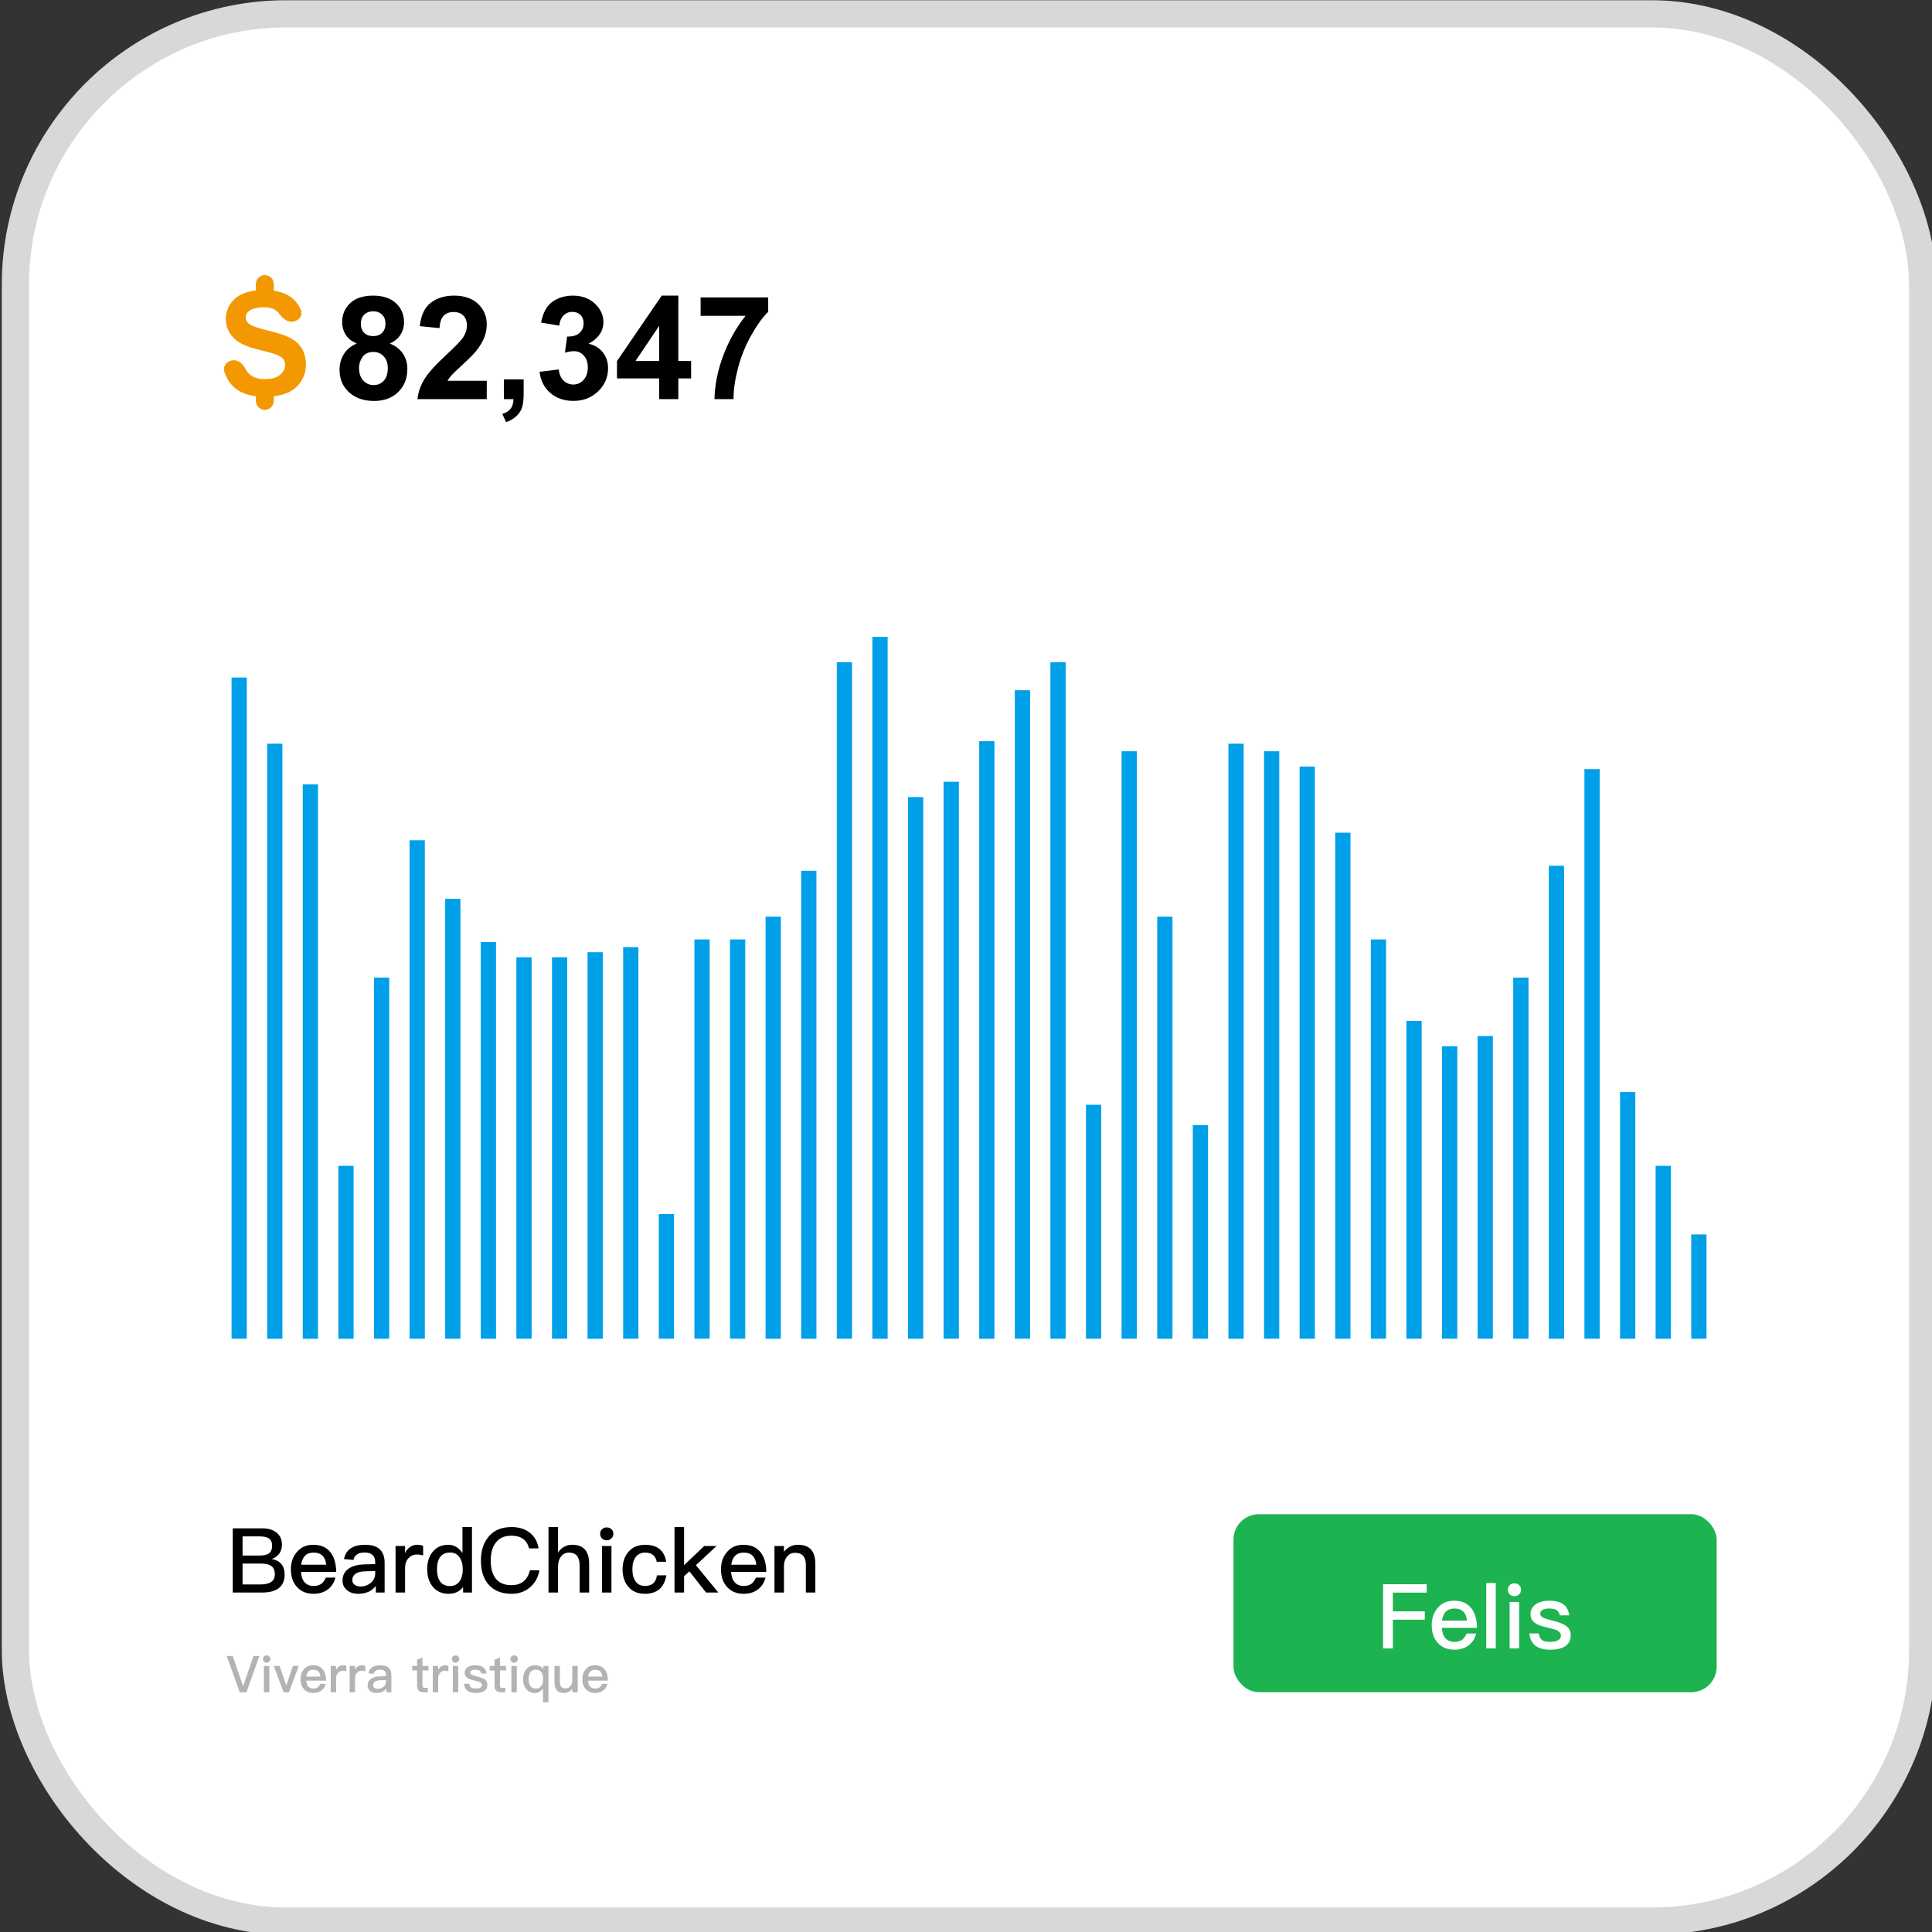 <svg width="71" height="71" viewBox="0 0 71 71" fill="none" xmlns="http://www.w3.org/2000/svg">
<rect x="0" y="0" width="71" height="71" fill="#333333" stroke="none"/>
<rect x="0.566" y="0.509" width="70.091" height="70.091" rx="9.954" fill="white"/>
<path opacity="0.3" d="M8.332 60.855L8.81 62.19H9.057L9.535 60.855H9.315L8.937 61.962H8.932L8.552 60.855H8.332ZM9.798 60.836C9.758 60.836 9.726 60.848 9.7 60.874C9.674 60.898 9.661 60.93 9.661 60.969C9.661 61.007 9.674 61.04 9.7 61.066C9.726 61.091 9.758 61.104 9.798 61.104C9.835 61.104 9.869 61.091 9.895 61.066C9.921 61.04 9.936 61.008 9.936 60.969C9.936 60.93 9.923 60.898 9.897 60.874C9.87 60.848 9.837 60.836 9.798 60.836ZM9.698 61.223V62.19H9.897V61.223H9.698ZM10.062 61.223L10.421 62.19H10.619L10.978 61.223H10.763L10.52 61.943L10.277 61.223H10.062ZM11.509 61.197C11.367 61.197 11.253 61.246 11.17 61.345C11.084 61.442 11.043 61.562 11.043 61.706C11.043 61.864 11.088 61.99 11.178 62.083C11.26 62.171 11.374 62.216 11.516 62.216C11.645 62.216 11.752 62.178 11.836 62.105C11.903 62.046 11.946 61.969 11.968 61.879H11.77C11.744 61.935 11.716 61.978 11.682 62.005C11.639 62.036 11.583 62.053 11.514 62.053C11.436 62.053 11.374 62.027 11.329 61.978C11.284 61.928 11.26 61.855 11.253 61.762H11.985C11.983 61.59 11.944 61.455 11.869 61.358C11.787 61.249 11.666 61.197 11.509 61.197ZM11.514 61.36C11.671 61.36 11.759 61.444 11.778 61.612H11.256C11.268 61.53 11.296 61.468 11.337 61.425C11.382 61.38 11.44 61.36 11.514 61.36ZM12.603 61.197C12.543 61.197 12.491 61.214 12.446 61.251C12.409 61.278 12.377 61.317 12.352 61.369V61.223H12.154V62.19H12.352V61.678C12.352 61.593 12.377 61.524 12.427 61.472C12.474 61.423 12.528 61.399 12.588 61.399C12.633 61.399 12.68 61.405 12.728 61.42V61.221C12.694 61.205 12.652 61.197 12.603 61.197ZM13.298 61.197C13.239 61.197 13.186 61.214 13.141 61.251C13.104 61.278 13.072 61.317 13.048 61.369V61.223H12.85V62.19H13.048V61.678C13.048 61.593 13.072 61.524 13.123 61.472C13.169 61.423 13.224 61.399 13.283 61.399C13.328 61.399 13.375 61.405 13.424 61.42V61.221C13.39 61.205 13.347 61.197 13.298 61.197ZM13.981 61.197C13.861 61.197 13.764 61.218 13.693 61.263C13.611 61.311 13.558 61.39 13.538 61.494L13.734 61.511C13.745 61.457 13.773 61.418 13.818 61.392C13.855 61.369 13.906 61.358 13.968 61.358C14.113 61.358 14.186 61.425 14.186 61.56V61.599L13.97 61.605C13.827 61.608 13.715 61.636 13.637 61.693C13.551 61.75 13.508 61.834 13.508 61.943C13.508 62.023 13.538 62.089 13.599 62.139C13.655 62.19 13.734 62.216 13.835 62.216C13.921 62.216 13.996 62.199 14.059 62.169C14.115 62.141 14.162 62.102 14.199 62.053V62.19H14.383V61.573C14.383 61.455 14.353 61.365 14.295 61.304C14.227 61.233 14.123 61.197 13.981 61.197ZM14.186 61.743V61.799C14.186 61.874 14.155 61.937 14.095 61.988C14.035 62.038 13.964 62.064 13.88 62.064C13.829 62.064 13.788 62.051 13.758 62.027C13.726 62.003 13.711 61.973 13.711 61.935C13.711 61.816 13.801 61.752 13.982 61.748L14.186 61.743ZM15.525 60.911L15.327 60.993V61.223H15.148V61.388H15.327V61.949C15.327 62.025 15.344 62.083 15.381 62.124C15.419 62.167 15.48 62.19 15.563 62.19H15.721V62.025H15.594C15.57 62.025 15.553 62.018 15.542 62.007C15.531 61.993 15.525 61.975 15.525 61.949V61.388H15.746V61.223H15.525V60.911ZM16.354 61.197C16.294 61.197 16.242 61.214 16.197 61.251C16.16 61.278 16.128 61.317 16.103 61.369V61.223H15.905V62.19H16.103V61.678C16.103 61.593 16.128 61.524 16.178 61.472C16.225 61.423 16.279 61.399 16.339 61.399C16.384 61.399 16.43 61.405 16.479 61.42V61.221C16.445 61.205 16.402 61.197 16.354 61.197ZM16.741 60.836C16.702 60.836 16.67 60.848 16.644 60.874C16.617 60.898 16.604 60.93 16.604 60.969C16.604 61.007 16.617 61.04 16.644 61.066C16.67 61.091 16.702 61.104 16.741 61.104C16.778 61.104 16.812 61.091 16.838 61.066C16.864 61.04 16.879 61.008 16.879 60.969C16.879 60.93 16.866 60.898 16.84 60.874C16.814 60.848 16.78 60.836 16.741 60.836ZM16.642 61.223V62.19H16.84V61.223H16.642ZM17.469 61.197C17.353 61.197 17.258 61.221 17.185 61.272C17.112 61.321 17.076 61.39 17.076 61.477C17.076 61.56 17.114 61.625 17.189 61.672C17.233 61.702 17.314 61.73 17.428 61.756C17.527 61.778 17.592 61.797 17.622 61.812C17.678 61.838 17.708 61.876 17.708 61.922C17.708 62.008 17.63 62.053 17.476 62.053C17.402 62.053 17.349 62.04 17.316 62.016C17.282 61.99 17.258 61.943 17.246 61.877H17.052C17.075 62.102 17.216 62.216 17.482 62.216C17.768 62.216 17.912 62.113 17.912 61.909C17.912 61.823 17.873 61.756 17.796 61.707C17.744 61.674 17.661 61.642 17.551 61.616C17.454 61.592 17.39 61.573 17.357 61.558C17.304 61.534 17.278 61.506 17.278 61.472C17.278 61.434 17.295 61.405 17.331 61.386C17.36 61.367 17.405 61.36 17.465 61.36C17.532 61.36 17.585 61.371 17.618 61.393C17.65 61.414 17.673 61.45 17.688 61.502H17.88C17.858 61.298 17.719 61.197 17.469 61.197ZM18.373 60.911L18.174 60.993V61.223H17.995V61.388H18.174V61.949C18.174 62.025 18.191 62.083 18.229 62.124C18.266 62.167 18.328 62.19 18.41 62.19H18.569V62.025H18.442C18.418 62.025 18.401 62.018 18.389 62.007C18.378 61.993 18.373 61.975 18.373 61.949V61.388H18.593V61.223H18.373V60.911ZM18.893 60.836C18.854 60.836 18.822 60.848 18.796 60.874C18.77 60.898 18.756 60.93 18.756 60.969C18.756 61.007 18.77 61.04 18.796 61.066C18.822 61.091 18.854 61.104 18.893 61.104C18.93 61.104 18.964 61.091 18.99 61.066C19.016 61.04 19.031 61.008 19.031 60.969C19.031 60.93 19.018 60.898 18.992 60.874C18.966 60.848 18.932 60.836 18.893 60.836ZM18.794 61.223V62.19H18.992V61.223H18.794ZM19.669 61.197C19.527 61.197 19.415 61.248 19.335 61.349C19.26 61.442 19.223 61.562 19.223 61.711C19.223 61.853 19.258 61.971 19.333 62.064C19.412 62.165 19.52 62.216 19.66 62.216C19.778 62.216 19.877 62.16 19.955 62.048V62.56H20.154V61.223H19.968V61.339C19.901 61.244 19.8 61.197 19.669 61.197ZM19.699 61.358C19.785 61.358 19.851 61.392 19.899 61.461C19.941 61.52 19.961 61.601 19.961 61.7V61.717C19.961 61.82 19.935 61.904 19.886 61.967C19.838 62.025 19.778 62.055 19.705 62.055C19.608 62.055 19.535 62.023 19.49 61.96C19.447 61.9 19.427 61.818 19.427 61.711C19.427 61.605 19.445 61.522 19.484 61.463C19.529 61.392 19.602 61.358 19.699 61.358ZM20.377 61.223V61.825C20.377 62.085 20.493 62.216 20.727 62.216C20.848 62.216 20.949 62.163 21.031 62.059V62.19H21.23V61.223H21.031V61.814C21.015 61.885 20.983 61.943 20.938 61.986C20.893 62.027 20.846 62.05 20.794 62.05C20.717 62.05 20.661 62.029 20.628 61.992C20.592 61.954 20.575 61.894 20.575 61.812V61.223H20.377ZM21.865 61.197C21.723 61.197 21.609 61.246 21.527 61.345C21.441 61.442 21.4 61.562 21.4 61.706C21.4 61.864 21.445 61.99 21.534 62.083C21.617 62.171 21.731 62.216 21.873 62.216C22.002 62.216 22.108 62.178 22.192 62.105C22.26 62.046 22.303 61.969 22.325 61.879H22.127C22.101 61.935 22.073 61.978 22.039 62.005C21.996 62.036 21.94 62.053 21.871 62.053C21.792 62.053 21.731 62.027 21.686 61.978C21.641 61.928 21.617 61.855 21.609 61.762H22.342C22.34 61.59 22.301 61.455 22.226 61.358C22.144 61.249 22.022 61.197 21.865 61.197ZM21.871 61.36C22.028 61.36 22.116 61.444 22.134 61.612H21.613C21.624 61.53 21.652 61.468 21.693 61.425C21.738 61.38 21.796 61.36 21.871 61.36Z" fill="black"/>
<path d="M8.554 56.165V58.525H9.631C9.882 58.525 10.077 58.478 10.216 58.386C10.378 58.273 10.46 58.102 10.46 57.864C10.46 57.705 10.421 57.576 10.341 57.48C10.262 57.385 10.143 57.322 9.988 57.292C10.107 57.249 10.196 57.183 10.262 57.097C10.328 57.005 10.361 56.892 10.361 56.76C10.361 56.578 10.298 56.436 10.173 56.33C10.041 56.218 9.862 56.165 9.631 56.165H8.554ZM8.914 56.462H9.542C9.7 56.462 9.819 56.489 9.892 56.545C9.965 56.598 10.001 56.684 10.001 56.803C10.001 56.928 9.965 57.021 9.892 57.081C9.819 57.137 9.7 57.166 9.535 57.166H8.914V56.462ZM8.914 57.461H9.591C9.763 57.461 9.892 57.49 9.975 57.553C10.057 57.616 10.1 57.718 10.1 57.857C10.1 57.992 10.044 58.092 9.938 58.154C9.852 58.201 9.733 58.227 9.581 58.227H8.914V57.461ZM11.513 56.77C11.262 56.77 11.06 56.856 10.915 57.031C10.763 57.203 10.69 57.414 10.69 57.669C10.69 57.95 10.769 58.171 10.928 58.336C11.073 58.492 11.275 58.571 11.526 58.571C11.754 58.571 11.942 58.505 12.091 58.376C12.21 58.27 12.286 58.135 12.326 57.976H11.976C11.929 58.075 11.88 58.151 11.82 58.197C11.744 58.254 11.645 58.283 11.523 58.283C11.384 58.283 11.275 58.237 11.196 58.151C11.116 58.062 11.073 57.933 11.06 57.768H12.355C12.352 57.464 12.283 57.226 12.151 57.054C12.005 56.862 11.79 56.77 11.513 56.77ZM11.523 57.057C11.8 57.057 11.956 57.206 11.989 57.503H11.067C11.087 57.358 11.136 57.249 11.209 57.173C11.288 57.094 11.391 57.057 11.523 57.057ZM13.424 56.77C13.213 56.77 13.041 56.806 12.915 56.886C12.77 56.971 12.678 57.11 12.641 57.295L12.988 57.325C13.008 57.229 13.058 57.16 13.137 57.114C13.203 57.074 13.292 57.054 13.401 57.054C13.659 57.054 13.788 57.173 13.788 57.411V57.48L13.405 57.49C13.153 57.497 12.955 57.546 12.816 57.645C12.664 57.748 12.588 57.897 12.588 58.088C12.588 58.23 12.641 58.346 12.75 58.435C12.849 58.525 12.988 58.571 13.167 58.571C13.319 58.571 13.451 58.541 13.563 58.488C13.662 58.439 13.745 58.369 13.811 58.283V58.525H14.135V57.434C14.135 57.226 14.082 57.067 13.979 56.958C13.861 56.833 13.675 56.77 13.424 56.77ZM13.788 57.735V57.834C13.788 57.966 13.732 58.078 13.626 58.168C13.52 58.257 13.395 58.303 13.246 58.303C13.157 58.303 13.084 58.28 13.031 58.237C12.975 58.194 12.948 58.141 12.948 58.075C12.948 57.864 13.107 57.751 13.428 57.745L13.788 57.735ZM15.329 56.77C15.223 56.77 15.131 56.8 15.051 56.866C14.985 56.912 14.929 56.981 14.886 57.074V56.816H14.536V58.525H14.886V57.619C14.886 57.47 14.929 57.348 15.018 57.256C15.101 57.17 15.197 57.127 15.302 57.127C15.382 57.127 15.464 57.137 15.55 57.163V56.813C15.491 56.783 15.415 56.77 15.329 56.77ZM16.995 56.119V57.071C16.856 56.869 16.681 56.77 16.473 56.77C16.228 56.77 16.033 56.859 15.894 57.038C15.762 57.203 15.699 57.411 15.699 57.662C15.699 57.923 15.765 58.138 15.898 58.303C16.04 58.482 16.238 58.571 16.489 58.571C16.72 58.571 16.899 58.485 17.018 58.32V58.525H17.345V56.119H16.995ZM16.552 57.054C16.681 57.054 16.786 57.104 16.872 57.209C16.958 57.322 17.005 57.47 17.005 57.655V57.685C17.005 57.857 16.968 57.996 16.895 58.105C16.809 58.224 16.694 58.287 16.542 58.287C16.37 58.287 16.241 58.224 16.162 58.102C16.092 57.996 16.059 57.85 16.059 57.662C16.059 57.474 16.096 57.328 16.169 57.229C16.251 57.11 16.38 57.054 16.552 57.054ZM18.798 56.119C18.421 56.119 18.137 56.241 17.939 56.492C17.76 56.714 17.674 56.998 17.674 57.348C17.674 57.705 17.757 57.989 17.929 58.201C18.124 58.445 18.414 58.571 18.801 58.571C19.055 58.571 19.274 58.498 19.455 58.353C19.65 58.197 19.773 57.983 19.825 57.708H19.475C19.429 57.893 19.346 58.032 19.227 58.125C19.115 58.211 18.97 58.254 18.798 58.254C18.533 58.254 18.338 58.171 18.213 58.006C18.094 57.85 18.034 57.632 18.034 57.348C18.034 57.074 18.094 56.856 18.216 56.697C18.345 56.522 18.537 56.436 18.791 56.436C18.963 56.436 19.102 56.472 19.214 56.548C19.326 56.624 19.402 56.743 19.442 56.902H19.792C19.756 56.664 19.65 56.472 19.478 56.334C19.3 56.188 19.072 56.119 18.798 56.119ZM20.157 56.119V58.525H20.508V57.566C20.508 57.417 20.544 57.295 20.62 57.199C20.693 57.104 20.788 57.057 20.907 57.057C21.04 57.057 21.142 57.097 21.208 57.18C21.268 57.259 21.301 57.371 21.301 57.523V58.525H21.651V57.464C21.651 57.239 21.601 57.067 21.502 56.952C21.396 56.829 21.241 56.77 21.036 56.77C20.927 56.77 20.831 56.79 20.745 56.836C20.65 56.882 20.57 56.958 20.508 57.057V56.119H20.157ZM22.296 56.132C22.227 56.132 22.171 56.152 22.124 56.198C22.078 56.241 22.055 56.297 22.055 56.367C22.055 56.433 22.078 56.492 22.124 56.538C22.171 56.581 22.227 56.605 22.296 56.605C22.362 56.605 22.422 56.581 22.468 56.538C22.514 56.492 22.541 56.436 22.541 56.367C22.541 56.297 22.518 56.241 22.471 56.198C22.425 56.152 22.366 56.132 22.296 56.132ZM22.121 56.816V58.525H22.471V56.816H22.121ZM23.706 56.77C23.441 56.77 23.236 56.859 23.088 57.038C22.949 57.203 22.879 57.414 22.879 57.672C22.879 57.936 22.949 58.148 23.091 58.313C23.236 58.485 23.438 58.571 23.699 58.571C23.917 58.571 24.096 58.515 24.228 58.406C24.36 58.293 24.449 58.121 24.489 57.893H24.142C24.109 58.151 23.963 58.283 23.702 58.283C23.55 58.283 23.438 58.227 23.362 58.121C23.279 58.012 23.24 57.86 23.24 57.669C23.24 57.477 23.279 57.325 23.365 57.219C23.448 57.11 23.56 57.057 23.706 57.057C23.825 57.057 23.92 57.084 23.993 57.14C24.066 57.193 24.112 57.279 24.135 57.394H24.482C24.449 57.183 24.363 57.024 24.231 56.919C24.099 56.819 23.924 56.77 23.706 56.77ZM24.788 56.119V58.525H25.139V57.926L25.333 57.745L25.948 58.525H26.398L25.575 57.52L26.331 56.816H25.879L25.139 57.52V56.119H24.788ZM27.319 56.77C27.068 56.77 26.866 56.856 26.721 57.031C26.569 57.203 26.496 57.414 26.496 57.669C26.496 57.95 26.576 58.171 26.734 58.336C26.88 58.492 27.081 58.571 27.332 58.571C27.56 58.571 27.749 58.505 27.897 58.376C28.016 58.27 28.092 58.135 28.132 57.976H27.782C27.735 58.075 27.686 58.151 27.626 58.197C27.55 58.254 27.451 58.283 27.329 58.283C27.19 58.283 27.081 58.237 27.002 58.151C26.922 58.062 26.88 57.933 26.866 57.768H28.162C28.158 57.464 28.089 57.226 27.957 57.054C27.811 56.862 27.597 56.77 27.319 56.77ZM27.329 57.057C27.607 57.057 27.762 57.206 27.795 57.503H26.873C26.893 57.358 26.942 57.249 27.015 57.173C27.094 57.094 27.197 57.057 27.329 57.057ZM29.326 56.77C29.221 56.77 29.125 56.79 29.039 56.836C28.953 56.879 28.877 56.942 28.811 57.028V56.816H28.461V58.525H28.811V57.497C28.824 57.358 28.874 57.249 28.953 57.17C29.026 57.097 29.115 57.064 29.214 57.064C29.478 57.064 29.614 57.209 29.614 57.5V58.525H29.964V57.47C29.964 57.001 29.749 56.77 29.326 56.77Z" fill="black"/>
<path d="M8.79 49.197V24.898" stroke="#00A0E9" stroke-width="0.561" stroke-miterlimit="10"/>
<path d="M11.406 49.199V28.826" stroke="#00A0E9" stroke-width="0.561" stroke-miterlimit="10"/>
<path d="M14.023 49.198L14.023 35.927" stroke="#00A0E9" stroke-width="0.561" stroke-miterlimit="10"/>
<path d="M16.64 49.198V33.031" stroke="#00A0E9" stroke-width="0.561" stroke-miterlimit="10"/>
<path d="M19.257 49.197V35.179" stroke="#00A0E9" stroke-width="0.561" stroke-miterlimit="10"/>
<path d="M21.873 49.199V34.994" stroke="#00A0E9" stroke-width="0.561" stroke-miterlimit="10"/>
<path d="M24.49 49.197V44.617" stroke="#00A0E9" stroke-width="0.561" stroke-miterlimit="10"/>
<path d="M27.107 49.196V34.524" stroke="#00A0E9" stroke-width="0.561" stroke-miterlimit="10"/>
<path d="M29.723 49.198V32.002" stroke="#00A0E9" stroke-width="0.561" stroke-miterlimit="10"/>
<path d="M32.34 49.199V23.405" stroke="#00A0E9" stroke-width="0.561" stroke-miterlimit="10"/>
<path d="M34.957 49.197V28.73" stroke="#00A0E9" stroke-width="0.561" stroke-miterlimit="10"/>
<path d="M37.574 49.196V25.365" stroke="#00A0E9" stroke-width="0.561" stroke-miterlimit="10"/>
<path d="M40.19 49.197V40.599" stroke="#00A0E9" stroke-width="0.561" stroke-miterlimit="10"/>
<path d="M42.807 49.199V33.686" stroke="#00A0E9" stroke-width="0.561" stroke-miterlimit="10"/>
<path d="M45.424 49.199V27.331" stroke="#00A0E9" stroke-width="0.561" stroke-miterlimit="10"/>
<path d="M48.04 49.197V28.17" stroke="#00A0E9" stroke-width="0.561" stroke-miterlimit="10"/>
<path d="M50.657 49.196V34.524" stroke="#00A0E9" stroke-width="0.561" stroke-miterlimit="10"/>
<path d="M53.274 49.196V38.449" stroke="#00A0E9" stroke-width="0.561" stroke-miterlimit="10"/>
<path d="M55.891 49.198V35.927" stroke="#00A0E9" stroke-width="0.561" stroke-miterlimit="10"/>
<path d="M58.507 49.197V28.264" stroke="#00A0E9" stroke-width="0.561" stroke-miterlimit="10"/>
<path d="M61.124 49.199V42.844" stroke="#00A0E9" stroke-width="0.561" stroke-miterlimit="10"/>
<path d="M10.098 49.199V27.331" stroke="#00A0E9" stroke-width="0.561" stroke-miterlimit="10"/>
<path d="M12.715 49.199V42.844" stroke="#00A0E9" stroke-width="0.561" stroke-miterlimit="10"/>
<path d="M15.332 49.197V30.88" stroke="#00A0E9" stroke-width="0.561" stroke-miterlimit="10"/>
<path d="M17.948 49.198V34.619" stroke="#00A0E9" stroke-width="0.561" stroke-miterlimit="10"/>
<path d="M20.565 49.197V35.179" stroke="#00A0E9" stroke-width="0.561" stroke-miterlimit="10"/>
<path d="M23.181 49.197V34.806" stroke="#00A0E9" stroke-width="0.561" stroke-miterlimit="10"/>
<path d="M25.799 49.196V34.524" stroke="#00A0E9" stroke-width="0.561" stroke-miterlimit="10"/>
<path d="M28.415 49.199V33.686" stroke="#00A0E9" stroke-width="0.561" stroke-miterlimit="10"/>
<path d="M31.032 49.197V24.338" stroke="#00A0E9" stroke-width="0.561" stroke-miterlimit="10"/>
<path d="M33.648 49.198V29.292" stroke="#00A0E9" stroke-width="0.561" stroke-miterlimit="10"/>
<path d="M36.265 49.199V27.237" stroke="#00A0E9" stroke-width="0.561" stroke-miterlimit="10"/>
<path d="M38.882 49.197V24.338" stroke="#00A0E9" stroke-width="0.561" stroke-miterlimit="10"/>
<path d="M41.498 49.196L41.498 27.608" stroke="#00A0E9" stroke-width="0.561" stroke-miterlimit="10"/>
<path d="M44.115 49.197V41.347" stroke="#00A0E9" stroke-width="0.561" stroke-miterlimit="10"/>
<path d="M46.732 49.196V27.608" stroke="#00A0E9" stroke-width="0.561" stroke-miterlimit="10"/>
<path d="M49.349 49.198V30.601" stroke="#00A0E9" stroke-width="0.561" stroke-miterlimit="10"/>
<path d="M51.965 49.197V37.516" stroke="#00A0E9" stroke-width="0.561" stroke-miterlimit="10"/>
<path d="M54.582 49.197V38.075" stroke="#00A0E9" stroke-width="0.561" stroke-miterlimit="10"/>
<path d="M57.199 49.198V31.816" stroke="#00A0E9" stroke-width="0.561" stroke-miterlimit="10"/>
<path d="M59.816 49.197V40.132" stroke="#00A0E9" stroke-width="0.561" stroke-miterlimit="10"/>
<path d="M62.433 49.197L62.433 45.366" stroke="#00A0E9" stroke-width="0.561" stroke-miterlimit="10"/>
<path d="M13.111 12.624C12.924 12.545 12.787 12.436 12.701 12.298C12.616 12.159 12.574 12.006 12.574 11.841C12.574 11.558 12.672 11.325 12.869 11.14C13.067 10.956 13.348 10.864 13.711 10.864C14.071 10.864 14.35 10.956 14.549 11.14C14.748 11.325 14.848 11.558 14.848 11.841C14.848 12.017 14.803 12.173 14.711 12.311C14.62 12.447 14.492 12.552 14.326 12.624C14.536 12.708 14.696 12.832 14.804 12.993C14.915 13.155 14.97 13.342 14.97 13.554C14.97 13.904 14.858 14.188 14.634 14.407C14.412 14.626 14.115 14.735 13.745 14.735C13.4 14.735 13.113 14.645 12.884 14.464C12.614 14.25 12.478 13.957 12.478 13.585C12.478 13.38 12.529 13.193 12.631 13.022C12.732 12.85 12.893 12.717 13.111 12.624ZM13.261 11.893C13.261 12.037 13.302 12.15 13.383 12.231C13.466 12.312 13.575 12.352 13.711 12.352C13.849 12.352 13.959 12.312 14.042 12.231C14.125 12.148 14.166 12.035 14.166 11.89C14.166 11.754 14.125 11.645 14.042 11.564C13.961 11.482 13.853 11.44 13.719 11.44C13.579 11.44 13.468 11.482 13.386 11.564C13.303 11.647 13.261 11.756 13.261 11.893ZM13.194 13.515C13.194 13.715 13.245 13.871 13.347 13.983C13.45 14.095 13.578 14.151 13.732 14.151C13.882 14.151 14.006 14.098 14.104 13.991C14.202 13.883 14.251 13.727 14.251 13.523C14.251 13.346 14.201 13.204 14.101 13.097C14.001 12.988 13.875 12.934 13.721 12.934C13.544 12.934 13.411 12.995 13.323 13.117C13.237 13.24 13.194 13.373 13.194 13.515ZM17.888 13.994V14.668H15.342C15.37 14.413 15.452 14.172 15.59 13.945C15.728 13.715 16 13.412 16.407 13.035C16.734 12.73 16.935 12.523 17.009 12.415C17.109 12.265 17.159 12.117 17.159 11.97C17.159 11.808 17.115 11.684 17.027 11.598C16.941 11.51 16.821 11.466 16.668 11.466C16.516 11.466 16.395 11.512 16.306 11.603C16.216 11.694 16.165 11.846 16.151 12.058L15.427 11.986C15.47 11.586 15.605 11.299 15.833 11.125C16.06 10.951 16.345 10.864 16.686 10.864C17.06 10.864 17.354 10.965 17.567 11.166C17.781 11.368 17.888 11.618 17.888 11.918C17.888 12.089 17.857 12.252 17.795 12.407C17.734 12.56 17.638 12.721 17.505 12.89C17.417 13.002 17.259 13.163 17.03 13.373C16.8 13.584 16.655 13.723 16.593 13.792C16.532 13.861 16.483 13.928 16.445 13.994H17.888ZM18.518 13.942H19.244V14.461C19.244 14.672 19.226 14.837 19.19 14.958C19.154 15.08 19.085 15.189 18.983 15.286C18.884 15.382 18.756 15.458 18.601 15.513L18.459 15.213C18.605 15.165 18.709 15.099 18.772 15.014C18.834 14.93 18.866 14.815 18.87 14.668H18.518V13.942ZM19.829 13.663L20.532 13.578C20.554 13.757 20.614 13.894 20.712 13.989C20.811 14.083 20.93 14.131 21.069 14.131C21.219 14.131 21.345 14.074 21.447 13.96C21.55 13.846 21.602 13.693 21.602 13.5C21.602 13.317 21.552 13.173 21.454 13.066C21.356 12.959 21.236 12.906 21.095 12.906C21.002 12.906 20.891 12.924 20.762 12.96L20.842 12.368C21.038 12.373 21.188 12.331 21.291 12.241C21.395 12.15 21.447 12.029 21.447 11.88C21.447 11.752 21.409 11.65 21.333 11.575C21.257 11.499 21.156 11.461 21.03 11.461C20.906 11.461 20.8 11.504 20.712 11.59C20.625 11.676 20.571 11.802 20.552 11.967L19.883 11.854C19.929 11.624 19.999 11.442 20.092 11.306C20.187 11.168 20.318 11.06 20.485 10.983C20.654 10.903 20.843 10.864 21.051 10.864C21.408 10.864 21.694 10.978 21.909 11.205C22.087 11.391 22.175 11.601 22.175 11.836C22.175 12.168 21.994 12.434 21.63 12.632C21.847 12.678 22.02 12.782 22.149 12.944C22.28 13.106 22.346 13.302 22.346 13.531C22.346 13.864 22.224 14.147 21.982 14.381C21.738 14.616 21.436 14.733 21.074 14.733C20.732 14.733 20.447 14.635 20.221 14.438C19.996 14.24 19.865 13.982 19.829 13.663ZM24.225 14.668V13.906H22.674V13.27L24.318 10.864H24.928V13.267H25.398V13.906H24.928V14.668H24.225ZM24.225 13.267V11.973L23.354 13.267H24.225ZM25.747 11.606V10.931H28.231V11.458C28.026 11.66 27.817 11.949 27.605 12.327C27.393 12.704 27.232 13.105 27.119 13.531C27.009 13.955 26.955 14.334 26.957 14.668H26.256C26.268 14.144 26.376 13.61 26.579 13.066C26.784 12.521 27.057 12.035 27.399 11.606H25.747Z" fill="black"/>
<path d="M9.402 10.44C9.402 10.257 9.55 10.11 9.732 10.11C9.915 10.11 10.062 10.257 10.062 10.44V10.684C10.353 10.727 10.584 10.823 10.755 10.971C10.896 11.094 10.998 11.24 11.061 11.41C11.138 11.62 10.954 11.814 10.73 11.824C10.524 11.833 10.365 11.671 10.241 11.506C10.216 11.473 10.188 11.445 10.158 11.421C10.051 11.335 9.89 11.292 9.674 11.292C9.452 11.292 9.278 11.338 9.152 11.429C9.071 11.488 9.031 11.566 9.031 11.664C9.031 11.754 9.069 11.83 9.144 11.894C9.241 11.975 9.475 12.059 9.847 12.147C10.22 12.235 10.494 12.327 10.672 12.421C10.851 12.514 10.991 12.643 11.091 12.806C11.192 12.968 11.243 13.169 11.243 13.409C11.243 13.626 11.183 13.829 11.062 14.018C10.941 14.208 10.771 14.349 10.55 14.442C10.41 14.501 10.247 14.54 10.062 14.561V14.732C10.062 14.915 9.915 15.062 9.732 15.062C9.55 15.062 9.402 14.915 9.402 14.732V14.56C9.078 14.52 8.818 14.416 8.622 14.249C8.45 14.099 8.324 13.904 8.245 13.663C8.177 13.458 8.339 13.262 8.553 13.241C8.753 13.222 8.923 13.366 9.014 13.544C9.058 13.63 9.113 13.701 9.178 13.758C9.316 13.875 9.501 13.933 9.734 13.933C9.98 13.933 10.165 13.882 10.289 13.778C10.415 13.673 10.478 13.551 10.478 13.411C10.478 13.322 10.451 13.246 10.398 13.184C10.346 13.12 10.255 13.065 10.124 13.018C10.034 12.987 9.83 12.932 9.511 12.853C9.101 12.751 8.814 12.626 8.648 12.478C8.416 12.27 8.299 12.015 8.299 11.716C8.299 11.523 8.354 11.343 8.462 11.176C8.572 11.007 8.73 10.878 8.935 10.79C9.072 10.732 9.228 10.693 9.402 10.674V10.44Z" fill="#F39800"/>
<rect x="45.33" y="55.646" width="17.756" height="6.542" rx="0.935" fill="#1DB350"/>
<path d="M50.827 58.22V60.58H51.187V59.522H52.36V59.215H51.187V58.528H52.429V58.22H50.827ZM53.438 58.825C53.186 58.825 52.985 58.911 52.839 59.086C52.687 59.258 52.615 59.469 52.615 59.724C52.615 60.005 52.694 60.226 52.853 60.391C52.998 60.547 53.2 60.626 53.451 60.626C53.679 60.626 53.867 60.56 54.016 60.431C54.135 60.325 54.211 60.19 54.251 60.031H53.9C53.854 60.13 53.804 60.206 53.745 60.252C53.669 60.309 53.57 60.338 53.447 60.338C53.309 60.338 53.2 60.292 53.12 60.206C53.041 60.117 52.998 59.988 52.985 59.823H54.28C54.277 59.519 54.208 59.281 54.075 59.109C53.93 58.917 53.715 58.825 53.438 58.825ZM53.447 59.112C53.725 59.112 53.88 59.261 53.913 59.559H52.991C53.011 59.413 53.061 59.304 53.133 59.228C53.213 59.149 53.315 59.112 53.447 59.112ZM54.619 58.174V60.58H54.969V58.174H54.619ZM55.653 58.187C55.584 58.187 55.528 58.207 55.481 58.253C55.435 58.296 55.412 58.352 55.412 58.422C55.412 58.488 55.435 58.547 55.481 58.594C55.528 58.637 55.584 58.66 55.653 58.66C55.719 58.66 55.779 58.637 55.825 58.594C55.871 58.547 55.898 58.491 55.898 58.422C55.898 58.352 55.874 58.296 55.828 58.253C55.782 58.207 55.722 58.187 55.653 58.187ZM55.478 58.871V60.58H55.828V58.871H55.478ZM56.94 58.825C56.735 58.825 56.567 58.868 56.438 58.957C56.309 59.043 56.246 59.165 56.246 59.321C56.246 59.466 56.312 59.582 56.444 59.664C56.524 59.717 56.666 59.767 56.867 59.813C57.043 59.853 57.158 59.886 57.211 59.912C57.31 59.958 57.363 60.025 57.363 60.107C57.363 60.259 57.224 60.338 56.953 60.338C56.821 60.338 56.729 60.315 56.669 60.272C56.61 60.226 56.567 60.144 56.547 60.028H56.203C56.243 60.424 56.494 60.626 56.963 60.626C57.469 60.626 57.723 60.444 57.723 60.084C57.723 59.932 57.654 59.813 57.518 59.727C57.426 59.668 57.281 59.611 57.086 59.565C56.914 59.522 56.801 59.489 56.742 59.463C56.649 59.42 56.603 59.37 56.603 59.311C56.603 59.245 56.633 59.192 56.696 59.159C56.748 59.126 56.828 59.112 56.934 59.112C57.053 59.112 57.145 59.132 57.205 59.172C57.261 59.208 57.3 59.271 57.327 59.364H57.667C57.627 59.003 57.383 58.825 56.94 58.825Z" fill="white"/>
<rect x="0.566" y="0.509" width="70.091" height="70.091" rx="9.954" stroke="#D8D8D8"/>
</svg>
